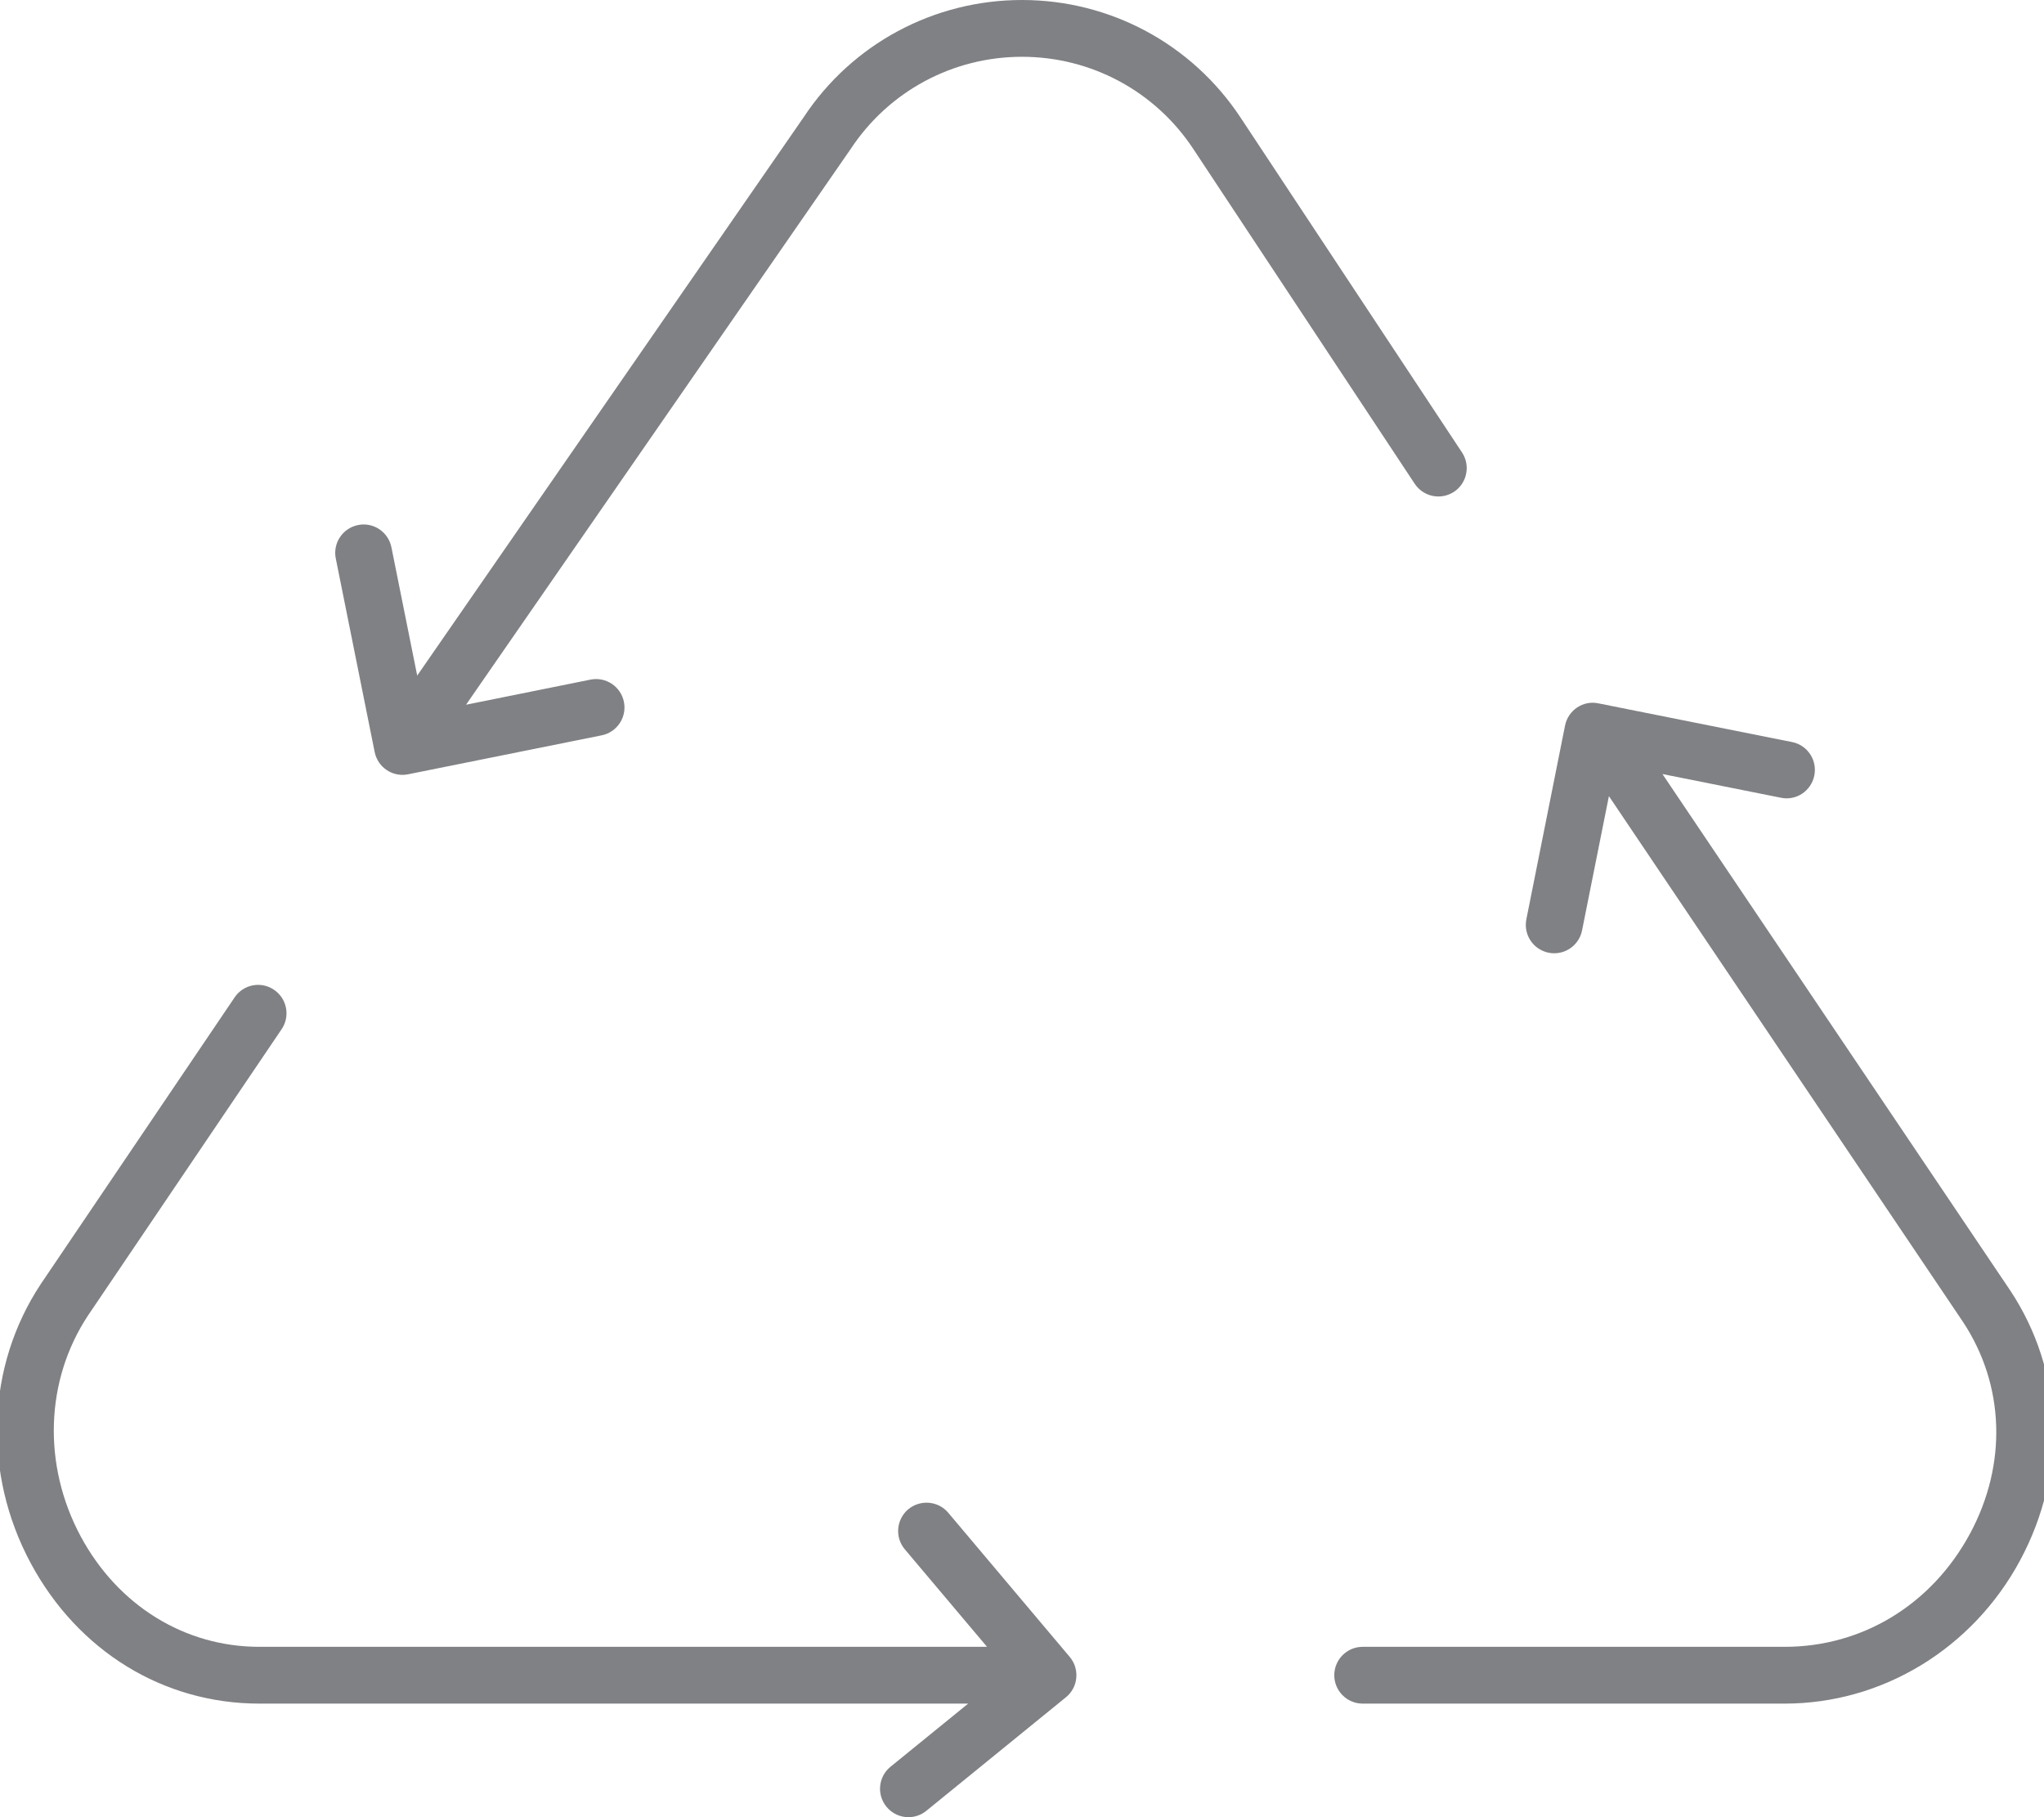 <?xml version="1.0" encoding="utf-8"?>
<!-- Generator: Adobe Illustrator 18.0.0, SVG Export Plug-In . SVG Version: 6.00 Build 0)  -->
<!DOCTYPE svg PUBLIC "-//W3C//DTD SVG 1.1//EN" "http://www.w3.org/Graphics/SVG/1.1/DTD/svg11.dtd">
<svg version="1.1" id="Layer_1" xmlns="http://www.w3.org/2000/svg" xmlns:xlink="http://www.w3.org/1999/xlink" x="0px" y="0px"
	 width="36px" height="32px" viewBox="0 0 36 32" enable-background="new 0 0 36 32" xml:space="preserve">
<g>
	<path fill="#808184" d="M0.542,27.529C1.374,29.076,2.878,30,4.567,30h12.485l-1.368,1.112c-0.214,0.174-0.247,0.489-0.072,0.703
		C15.711,31.937,15.855,32,16,32c0.111,0,0.222-0.037,0.315-0.112l2.459-2c0.104-0.084,0.17-0.207,0.182-0.341
		c0.013-0.134-0.029-0.267-0.115-0.369l-2.14-2.539c-0.178-0.211-0.493-0.236-0.705-0.061c-0.211,0.179-0.238,0.494-0.06,0.705
		L17.384,29H4.567c-1.314,0-2.49-0.727-3.145-1.944c-0.676-1.258-0.626-2.749,0.127-3.889l3.411-5.043
		c0.155-0.229,0.095-0.54-0.134-0.694c-0.229-0.157-0.54-0.095-0.694,0.134l-3.414,5.048C-0.241,24.062-0.309,25.947,0.542,27.529z"
		/>
	<path fill="#808184" d="M35.58,27.476c0.833-1.55,0.769-3.326-0.176-4.753l-6.124-9.092l2.087,0.417
		c0.271,0.057,0.534-0.121,0.588-0.393c0.054-0.271-0.122-0.534-0.393-0.588l-3.41-0.681c-0.27-0.058-0.534,0.121-0.588,0.393
		l-0.681,3.41c-0.054,0.271,0.122,0.534,0.392,0.588c0.033,0.007,0.066,0.01,0.099,0.01c0.233,0,0.442-0.164,0.49-0.402l0.473-2.365
		l6.236,9.258c0.735,1.112,0.782,2.504,0.126,3.725C34.026,28.253,32.805,29,31.433,29H24c-0.276,0-0.5,0.224-0.5,0.5
		S23.724,30,24,30h7.433C33.153,30,34.743,29.033,35.58,27.476z"/>
	<path fill="#808184" d="M18,1c1.217,0,2.344,0.605,3.015,1.62l3.901,5.898c0.152,0.23,0.462,0.295,0.693,0.142
		c0.23-0.152,0.293-0.463,0.141-0.692l-3.901-5.898C20.992,0.773,19.553,0,18,0s-2.992,0.773-3.843,2.061l-6.809,9.836L6.894,9.638
		C6.839,9.367,6.576,9.19,6.305,9.246C6.035,9.301,5.859,9.564,5.914,9.835l0.685,3.409c0.026,0.13,0.103,0.244,0.213,0.317
		c0.083,0.056,0.179,0.084,0.277,0.084c0.033,0,0.066-0.003,0.099-0.01l3.409-0.686c0.271-0.055,0.446-0.318,0.392-0.589
		c-0.055-0.271-0.317-0.446-0.589-0.392L8.208,12.41l6.777-9.79C15.656,1.605,16.783,1,18,1z"/>
</g>
</svg>
